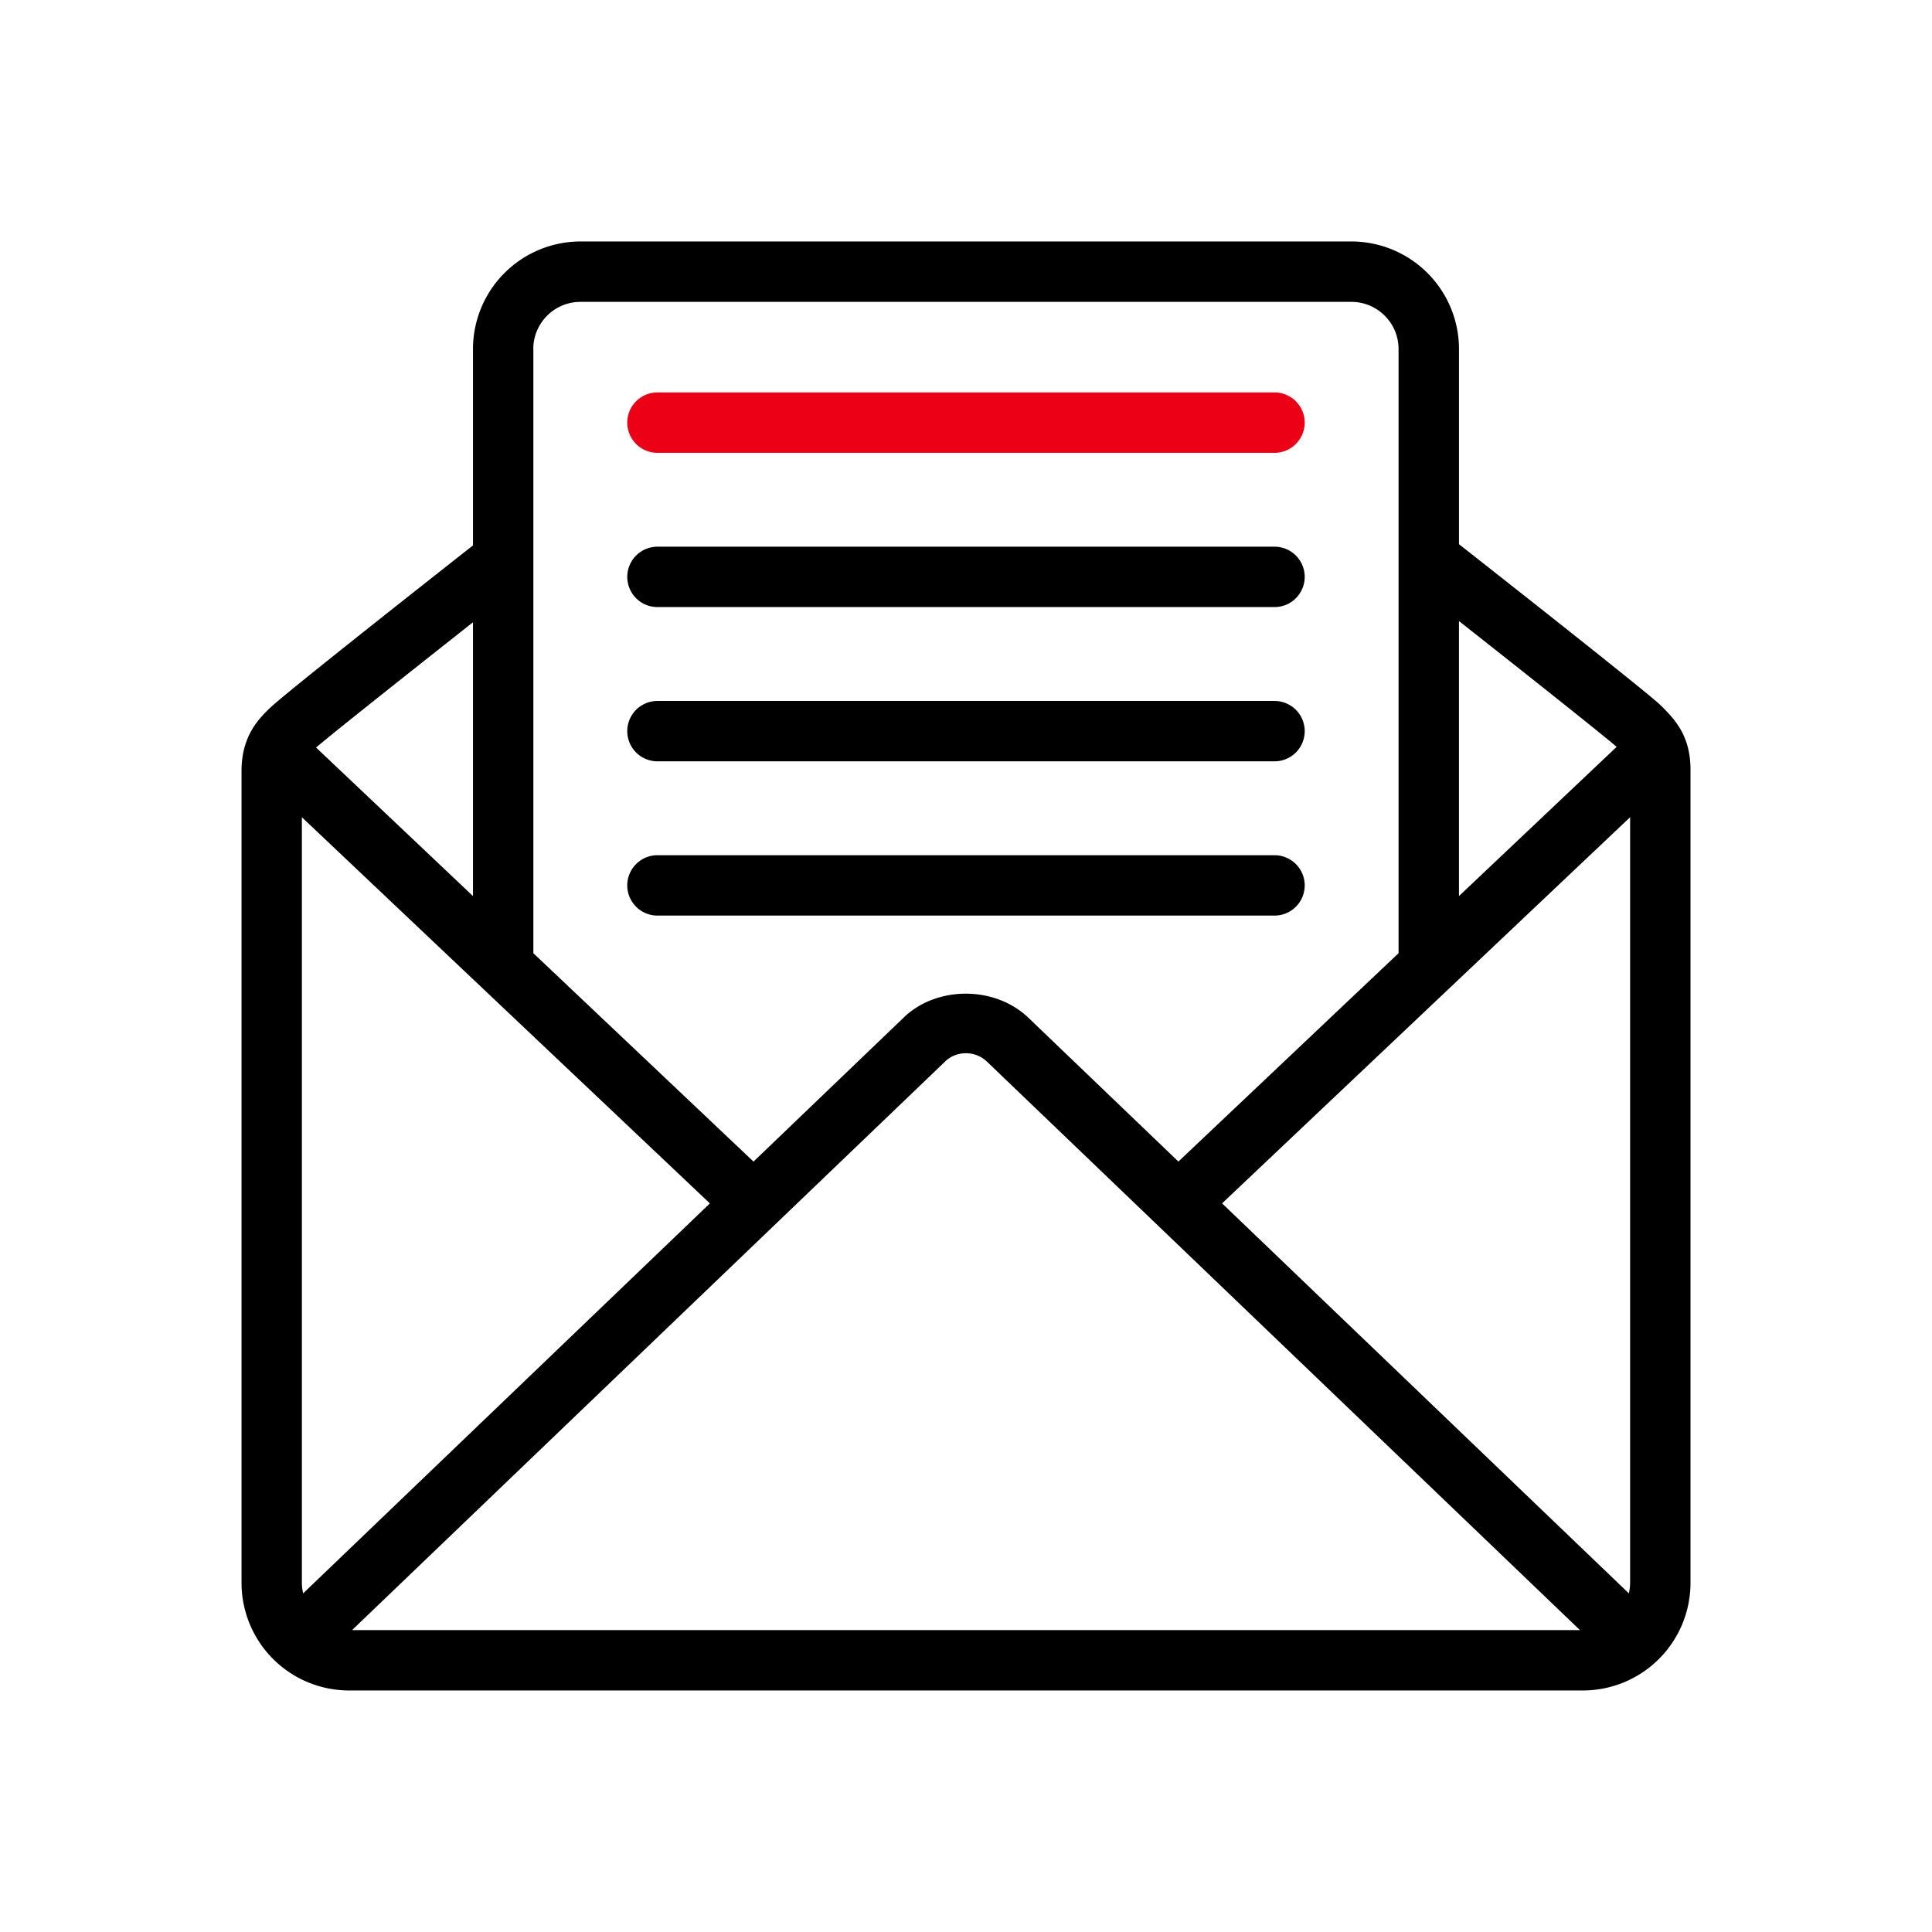 <svg id="icon" height="64" viewBox="0 0 64 64" width="64" xmlns="http://www.w3.org/2000/svg"><g fill="none" fill-rule="evenodd" transform="translate(8.001 7.999)"><path d="m12.778 11.111a1 1 0 0 1 1-1h20.441a1 1 0 1 1 0 2h-20.441a1 1 0 0 1 -1-1zm1 6.11h20.441a1 1 0 1 0 0-2h-20.441a1 1 0 1 0 0 2zm0 5.11h20.441a1 1 0 1 0 0-2h-20.441a1 1 0 1 0 0 2zm34.221-4.834v26.941a3.566 3.566 0 0 1 -3.562 3.562h-40.875a3.566 3.566 0 0 1 -3.562-3.562v-26.899c-.001-1.158.575-1.727.92-2.065.417-.417 4.835-3.901 6.747-5.405v-6.507a3.566 3.566 0 0 1 3.562-3.562h25.539a3.566 3.566 0 0 1 3.562 3.562v6.466c1.912 1.503 6.327 4.983 6.689 5.345.438.438.98.98.98 2.124zm-2 26.941v-25.366l-5.963 5.643-7.554 7.149 13.475 12.919c.025-.111.041-.226.041-.345zm-43.957.345 13.473-12.918-7.553-7.148-.003-.003-5.96-5.641v25.365c.001.119.017.234.043.345zm1.62 1.217h40.675l-19.625-18.813c-.4-.4-1.042-.385-1.412-.015zm36.667-33.426v9.111l5.223-4.943c-.441-.385-2.979-2.399-5.223-4.168zm-30.662-9.012v20.015l7.293 6.903 4.94-4.737c1.094-1.096 3.084-1.11 4.21.015l4.925 4.721 7.293-6.902v-20.014c0-.861-.701-1.562-1.562-1.562h-25.539c-.861 0-1.562.7-1.562 1.562zm-2 9.053c-2.196 1.733-4.677 3.701-5.198 4.149l5.198 4.92z" fill="currentColor" fill-rule="nonzero"/><path d="m34.219 7.001h-20.441a1 1 0 1 1 0-2h20.441a1 1 0 1 1 0 2z" fill="#EC0016"/></g></svg>
